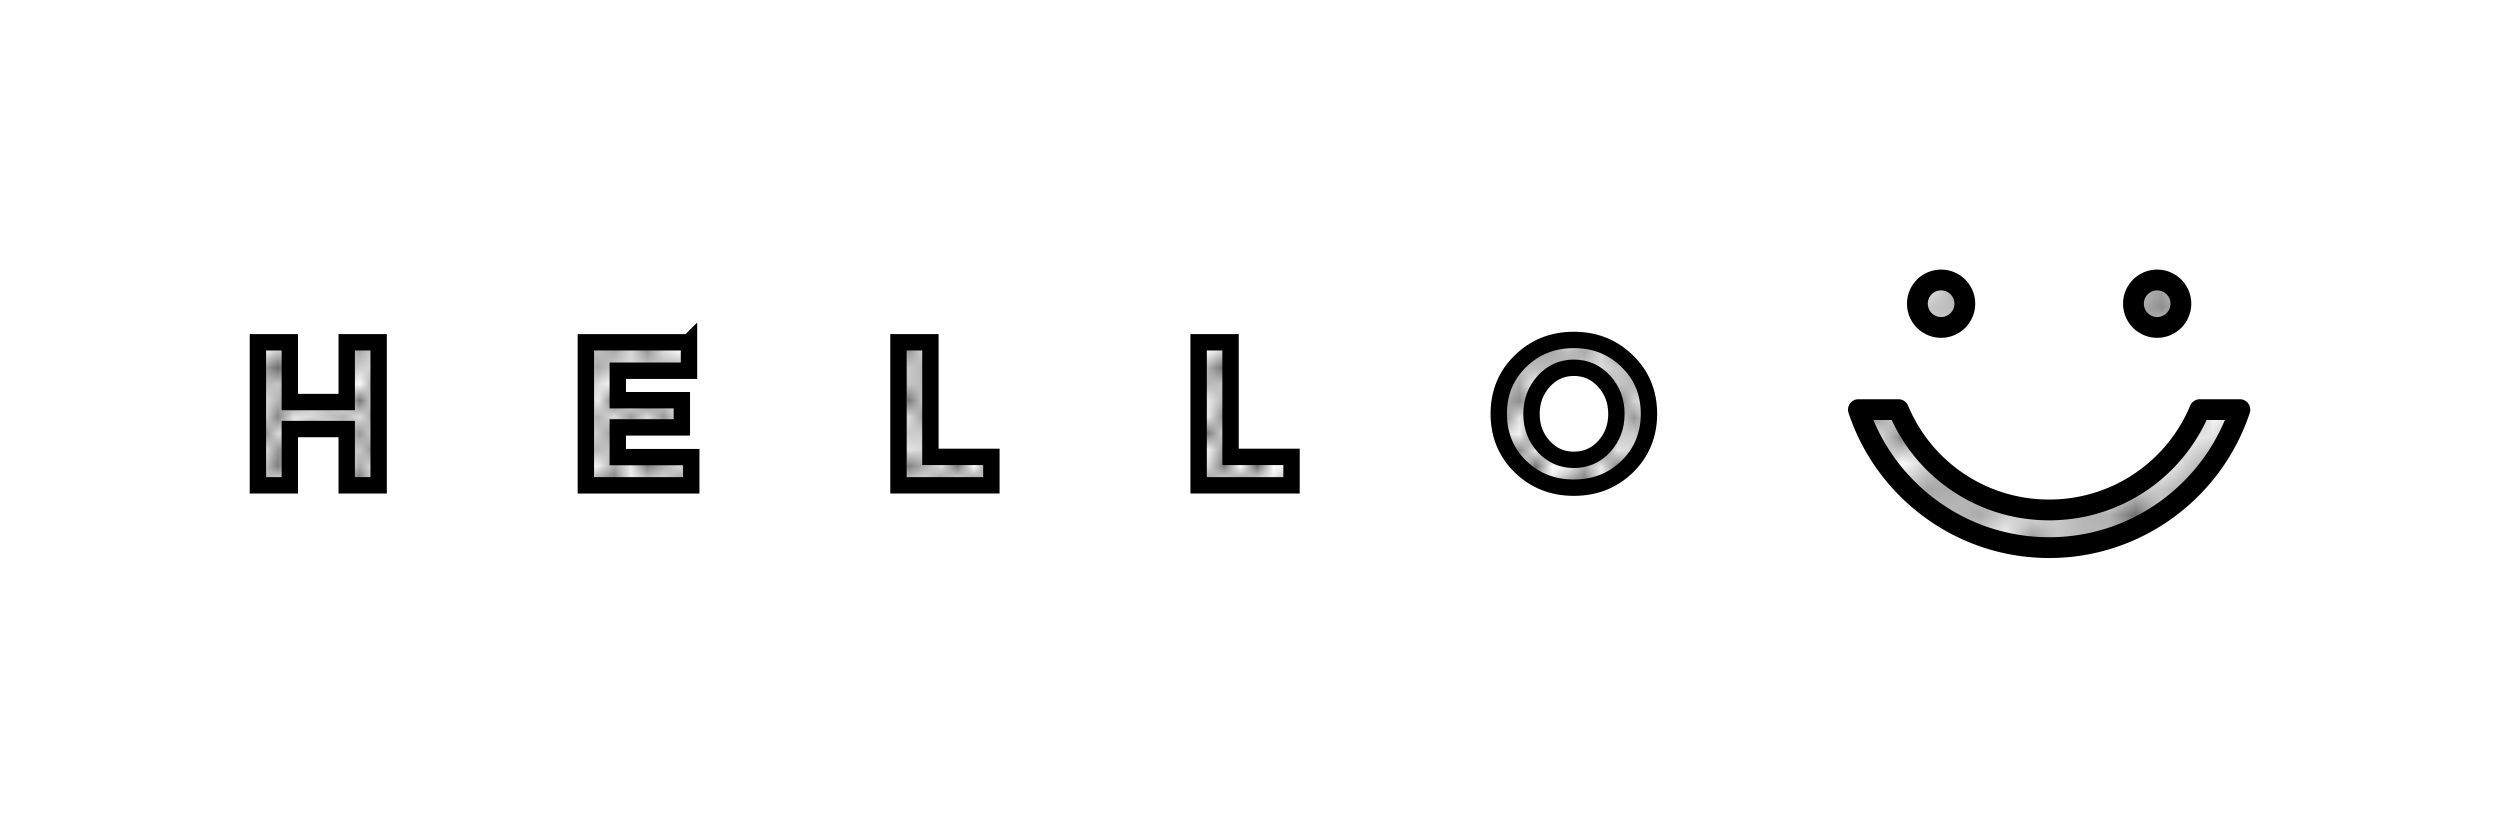 <?xml version="1.0" encoding="UTF-8" standalone="no"?>
<!-- Created with Inkscape (http://www.inkscape.org/) -->
<svg id="svg4589" xmlns:rdf="http://www.w3.org/1999/02/22-rdf-syntax-ns#" xmlns="http://www.w3.org/2000/svg" xmlns:osb="http://www.openswatchbook.org/uri/2009/osb" height="142.67mm" width="430.97mm" version="1.1" xmlns:cc="http://creativecommons.org/ns#" xmlns:xlink="http://www.w3.org/1999/xlink" viewBox="0 0 1527.068 505.528" xmlns:dc="http://purl.org/dc/elements/1.1/">
 <defs id="defs4591">
  <pattern id="pattern5709" xlink:href="#Polkadots-large" patternTransform="matrix(15.873 0 0 15.873 -132.22 -259.91)"/>
  <pattern id="pattern4914" xlink:href="#Polkadots-large" patternTransform="matrix(10 0 0 10 -488.17 -0.5)"/>
  <pattern id="pattern4912" xlink:href="#Polkadots-large" patternTransform="matrix(10 0 0 10 -432.54 -0.5)"/>
  <pattern id="pattern4910" xlink:href="#Polkadots-large" patternTransform="matrix(10 0 0 10 -372.87 -0.5)"/>
  <pattern id="pattern4908" xlink:href="#Polkadots-large" patternTransform="matrix(10 0 0 10 -310.07 -0.5)"/>
  <pattern id="pattern4906" xlink:href="#Polkadots-large" patternTransform="matrix(10 0 0 10 -239.83 .063)"/>
  <pattern id="Polkadots-large" height="10" width="10" patternUnits="userSpaceOnUse" patternTransform="translate(0) scale(10)">
   <g>
    <circle id="circle5356" cy=".81" cx="2.567" r=".45" fill="black"/>
    <circle id="circle5358" cy="2.33" cx="3.048" r=".45" fill="black"/>
    <circle id="circle5360" cy="2.415" cx="4.418" r=".45" fill="black"/>
    <circle id="circle5362" cy="3.029" cx="1.844" r=".45" fill="black"/>
    <circle id="circle5364" cy="1.363" cx="6.08" r=".45" fill="black"/>
    <circle id="circle5366" cy="4.413" cx="5.819" r=".45" fill="black"/>
    <circle id="circle5368" cy="4.048" cx="4.305" r=".45" fill="black"/>
    <circle id="circle5370" cy="3.045" cx="5.541" r=".45" fill="black"/>
    <circle id="circle5372" cy="5.527" cx="4.785" r=".45" fill="black"/>
    <circle id="circle5374" cy="5.184" cx="2.667" r=".45" fill="black"/>
    <circle id="circle5376" cy="1.448" cx="7.965" r=".45" fill="black"/>
    <circle id="circle5378" cy="5.049" cx="7.047" r=".45" fill="black"/>
    <circle id="circle5380" cy=".895" cx="4.34" r=".45" fill="black"/>
    <circle id="circle5382" cy=".34" cx="7.125" r=".45" fill="black"/>
    <circle id="circle5384" cy="1.049" cx="9.553" r=".45" fill="black"/>
    <circle id="circle5386" cy="2.689" cx="7.006" r=".45" fill="black"/>
    <circle id="circle5388" cy="2.689" cx="8.909" r=".45" fill="black"/>
    <circle id="circle5390" cy="4.407" cx="9.315" r=".45" fill="black"/>
    <circle id="circle5392" cy="3.87" cx="7.82" r=".45" fill="black"/>
    <circle id="circle5394" cy="5.948" cx="8.27" r=".45" fill="black"/>
    <circle id="circle5396" cy="7.428" cx="7.973" r=".45" fill="black"/>
    <circle id="circle5398" cy="8.072" cx="9.342" r=".45" fill="black"/>
    <circle id="circle5400" cy="9.315" cx="8.206" r=".45" fill="black"/>
    <circle id="circle5402" cy="9.475" cx="9.682" r=".45" fill="black"/>
    <circle id="circle5404" cy="6.186" cx="9.688" r=".45" fill="black"/>
    <circle id="circle5406" cy="6.296" cx="3.379" r=".45" fill="black"/>
    <circle id="circle5408" cy="8.204" cx="2.871" r=".45" fill="black"/>
    <circle id="circle5410" cy="8.719" cx="4.59" r=".45" fill="black"/>
    <circle id="circle5412" cy="9.671" cx="3.181" r=".45" fill="black"/>
    <circle id="circle5414" cy="7.315" cx="5.734" r=".45" fill="black"/>
    <circle id="circle5416" cy="6.513" cx="6.707" r=".45" fill="black"/>
    <circle id="circle5418" cy="9.67" cx="5.73" r=".45" fill="black"/>
    <circle id="circle5420" cy="8.373" cx="6.535" r=".45" fill="black"/>
    <circle id="circle5422" cy="7.154" cx="4.37" r=".45" fill="black"/>
    <circle id="circle5424" cy="7.25" cx=".622" r=".45" fill="black"/>
    <circle id="circle5426" cy="5.679" cx=".831" r=".45" fill="black"/>
    <circle id="circle5428" cy="8.519" cx="1.257" r=".45" fill="black"/>
    <circle id="circle5430" cy="6.877" cx="1.989" r=".45" fill="black"/>
    <circle id="circle5432" cy="3.181" cx=".374" r=".45" fill="black"/>
    <circle id="circle5434" cy="1.664" cx="1.166" r=".45" fill="black"/>
    <circle id="circle5436" cy=".093" cx="1.151" r=".45" fill="black"/>
    <circle id="circle5438" cy="10.093" cx="1.151" r=".45" fill="black"/>
    <circle id="circle5440" cy="4.451" cx="1.302" r=".45" fill="black"/>
    <circle id="circle5442" cy="3.763" cx="3.047" r=".45" fill="black"/>
   </g>
  </pattern>
 </defs>
 <g id="layer1" transform="translate(458.34 -99.872)">
  <g id="g6041" transform="translate(-45.457)" stroke="#000000">
   <g stroke-width="10">
    <path id="path4864" d="m-201.1 308.95h19.5v87.375h-19.5v-34.375h-34.75v34.375h-19.5v-87.375h19.5v36.5h34.75v-36.5z" fill="url(#pattern4914)"/>
    <path id="path4866" d="m7.978 308.95v17.375h-43.5v18h39.125v16.625h-39.125v18.125h44.875v17.25h-64.375v-87.375h63z" fill="url(#pattern4912)"/>
    <path id="path4868" d="m135.93 396.32v-87.375h19.5v70h37.25v17.375h-56.75z" fill="url(#pattern4910)"/>
    <path id="path4870" d="m319.27 396.32v-87.375h19.5v70h37.25v17.375h-56.75z" fill="url(#pattern4908)"/>
    <path id="path4872" d="m574.47 352.76q0-11.75-7.5-20t-18.5-8.25q-10.875 0-18.375 8.25t-7.5 20q0 11.625 7.5 19.875 7.5 8.125 18.375 8.125 11 0 18.5-8.125 7.5-8.25 7.5-19.875zm6.625 32.125q-13.25 12.875-32.625 12.875t-32.625-12.875q-13.25-13-13.25-32.25t13.25-32.125q13.25-13 32.625-13t32.625 13q13.25 12.875 13.25 32.125t-13.25 32.25z" fill="url(#pattern4906)"/>
   </g>
   <path id="path4916" stroke-linejoin="round" d="m772.8 270.9a14.486 14.486 0 0 0 -14.484 14.484 14.486 14.486 0 0 0 14.484 14.487 14.486 14.486 0 0 0 14.487 -14.487 14.486 14.486 0 0 0 -14.487 -14.484zm131.98 0a14.486 14.486 0 0 0 -14.487 14.484 14.486 14.486 0 0 0 14.487 14.487 14.486 14.486 0 0 0 14.484 -14.487 14.486 14.486 0 0 0 -14.484 -14.484zm-182.5 79.186c16.161 48.886 62.299 84.289 116.51 84.289 54.216 0 100.35-35.403 116.51-84.289h-24.485c-14.988 36.03-50.471 61.268-92.027 61.268s-77.043-25.237-92.03-61.268h-24.485z" stroke-width="12.698" fill="url(#pattern5709)"/>
  </g>
 </g>
</svg>
